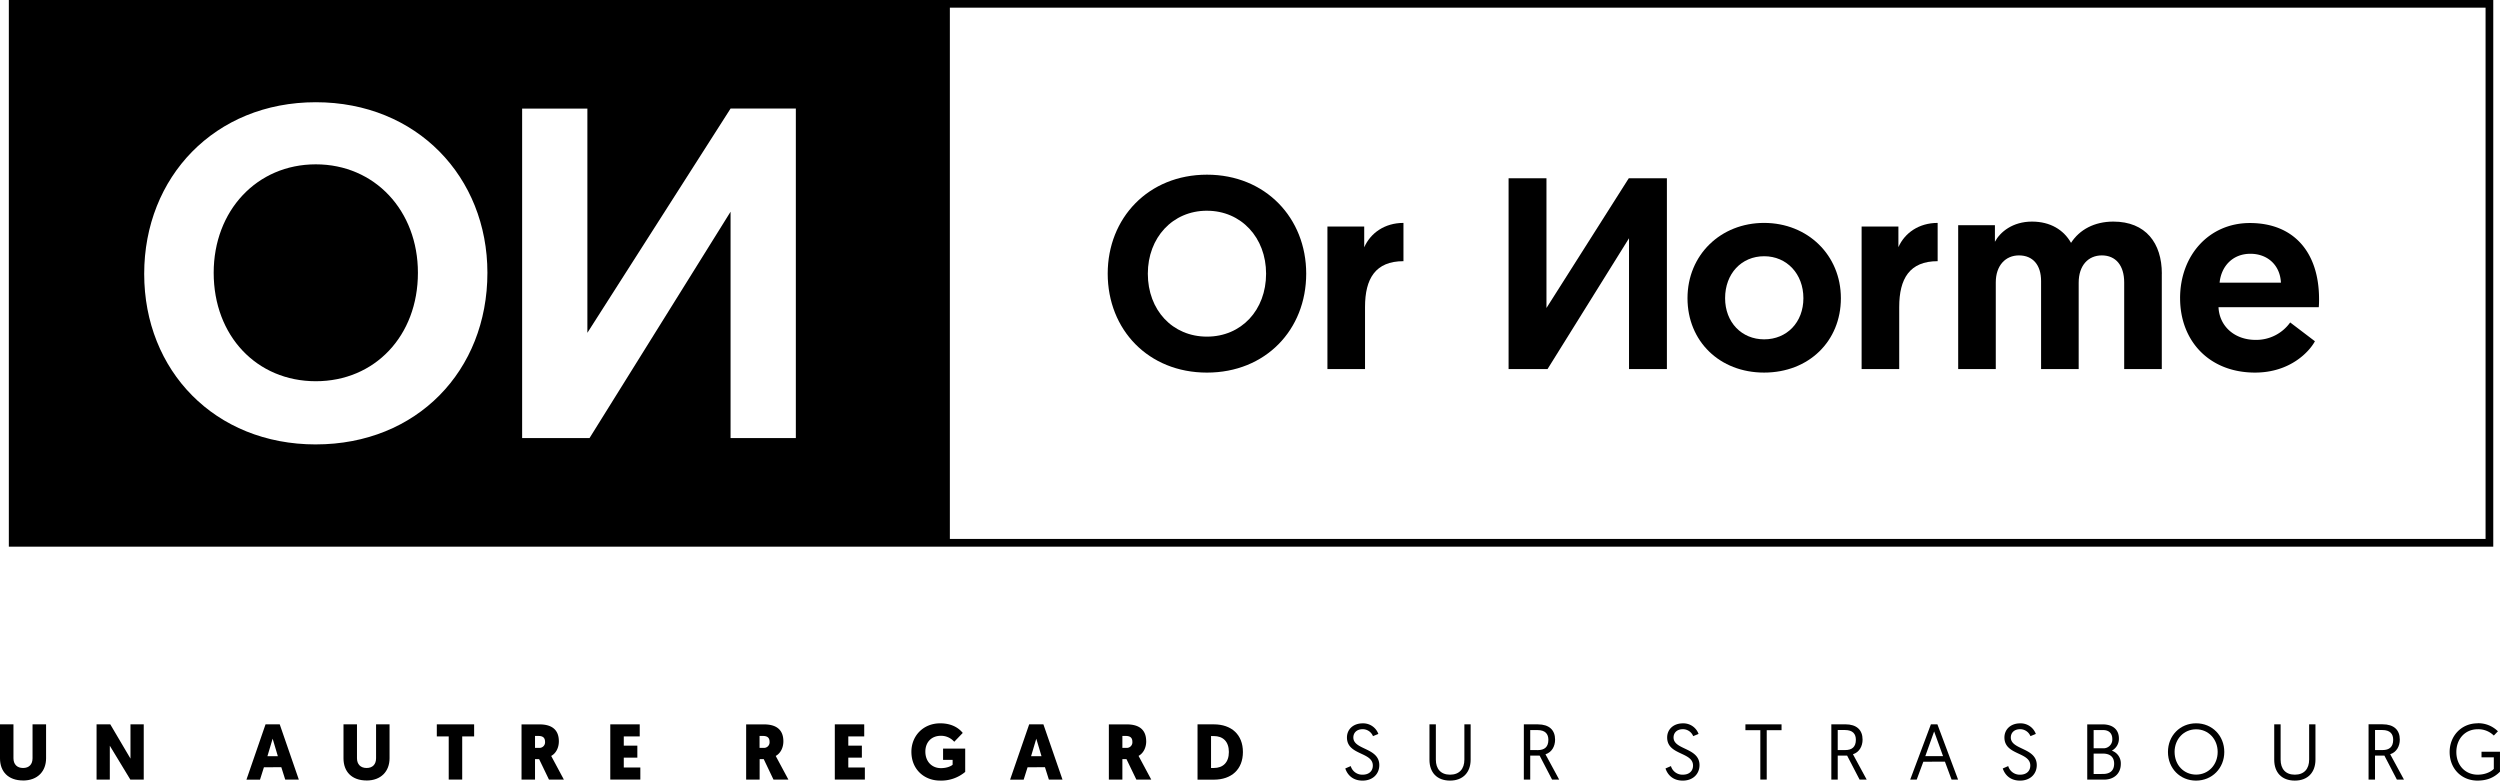<svg id="Calque_1" data-name="Calque 1" xmlns="http://www.w3.org/2000/svg" viewBox="0 0 1536.49 479.76"><title>logo-ornorme</title><path d="M1534.35,336H7.43V0H1534.35ZM1529.62,4.73H585.78v326.5h943.84V4.73ZM196.09,273.13c62.12,0,105.47-45.29,105.47-105.47,0-58.88-43.35-104.83-105.47-104.83s-105.47,46-105.47,105.48S134,273.14,196.09,273.14ZM363,66.73H322.9V269.25h41.41L451,130.13V269.25h40.12V66.72H451L363,204.54V66.72ZM196.09,101c36.24,0,62.76,28.47,62.76,66.65,0,38.82-26.53,66.65-62.76,66.65s-62.76-27.82-62.76-66.65C133.33,129.49,159.86,101,196.09,101Z" transform="translate(-2)"/><path d="M743.79,229c36,0,61-26.3,61-60.82,0-34.16-25-60.82-61-60.82s-61,26.63-61,60.82C682.82,202.66,707.78,229,743.79,229Zm0-99.48c21.1,0,36.34,16.58,36.34,38.68,0,22.41-15.2,38.69-36.34,38.69s-36.34-16.25-36.34-38.69C707.45,146.08,722.65,129.51,743.79,129.51Z" transform="translate(-2)"/><path d="M864.56,137C853,137,844.3,143.24,840.44,152V139.22H817.83v87.59h23.11V188.66c0-17.41,6.4-28.14,23.62-28.14Z" transform="translate(-2)"/><polygon points="1001.02 109.58 1024.47 109.58 1024.47 226.81 1001.19 226.81 1001.19 146.42 951.12 226.81 927.17 226.81 927.17 109.58 950.45 109.58 950.45 189.29 1001.02 109.58 1001.02 109.58"/><path d="M1039.13,183.27c0,26.46,19.76,45.72,47.06,45.72,27.46,0,47.21-19.26,47.21-45.72S1113,137,1086.19,137C1059.57,137,1039.13,156.63,1039.13,183.27Zm23.11,0c0-15.08,10.05-25.79,24-25.79s24.12,10.88,24.12,25.79-10.22,25.29-24.12,25.29C1072.46,208.55,1062.24,198.15,1062.24,183.27Z" transform="translate(-2)"/><path d="M1192.87,137c-11.56,0-20.26,6.19-24.12,14.91V139.22h-22.61v87.59h23.11V188.66c0-17.41,6.4-28.14,23.62-28.14Z" transform="translate(-2)"/><path d="M1330.66,168.19c0-18.76-9.88-32-29.81-32-11.72,0-20.81,5-26,13.07-4.52-8-12.72-13.07-24-13.07-11.89,0-19.59,6.4-22.78,12.4v-10.2h-22.58v88.43h23.11V173.55c0-10.4,6-16.58,14.24-16.58,8.54,0,13.6,5.87,13.6,15.74v54.1h23.11V173.72c0-10.56,5.86-16.75,14.24-16.75,8.54,0,13.73,6.19,13.73,16.58v53.26h23.11V168.19Z" transform="translate(-2)"/><path d="M1341.88,183.27c0,26.3,17.92,45.72,46.05,45.72,21.77,0,33.5-13.07,36.81-19.26l-15.2-11.56a25.61,25.61,0,0,1-21.27,10.72c-12.89,0-22.27-8.37-22.78-20.09h61.62a50.22,50.22,0,0,0,.17-5c0-28.64-15.4-46.73-42.54-46.73-25,0-42.87,19.76-42.87,46.22Zm24.28-9.55c1-10.05,8-17.75,18.93-17.75,10.56,0,18.25,7,18.76,17.75Z" transform="translate(-2)"/><g id="baseline"><path d="M16.16,479.7c9,0,14.16-5.72,14.16-13.68V445.18H22V466c0,3.74-2.09,6-5.82,6s-5.91-2.28-5.91-6V445.18H2v20.89c0,8.1,5,13.6,14.16,13.6Z" transform="translate(-2)"/><polygon points="80.1 479.12 88.34 479.12 88.34 445.18 80.19 445.18 80.19 466.23 67.78 445.18 59.35 445.18 59.35 479.12 67.49 479.12 67.49 458.32 80.1 479.12 80.1 479.12"/><path d="M174.89,471.51l2.4,7.61h8.36l-11.73-33.94H165.2l-11.74,34h8.34l2.4-7.61Zm-2.13-6.76h-6.4l3.2-10.76Z" transform="translate(-2)"/><path d="M227.26,479.7c9,0,14.16-5.72,14.16-13.68V445.18h-8.29V466c0,3.74-2.09,6-5.82,6s-5.91-2.28-5.91-6V445.18h-8.29v20.89c0,8.1,5,13.6,14.16,13.6Z" transform="translate(-2)"/><polygon points="291.4 452.6 291.4 445.18 268.46 445.18 268.46 452.6 275.78 452.6 275.78 479.12 284.07 479.12 284.07 452.6 291.4 452.6 291.4 452.6"/><path d="M345.47,455.61c0-6.74-3.88-10.4-11.88-10.4H322.53v33.95h8.29V466.56h2.52l6.06,12.59h9.16l-7.8-14.55c3.1-1.7,4.71-5.23,4.71-9Zm-12.56-3.3c3,0,4.07,1.36,4.07,3.59a3.43,3.43,0,0,1-3.68,3.74h-2.48v-7.32Z" transform="translate(-2)"/><polygon points="393.55 479.12 393.55 471.7 383.37 471.7 383.37 465.64 391.71 465.64 391.71 458.27 383.37 458.27 383.37 452.6 393.17 452.6 393.17 445.18 375.08 445.18 375.08 479.12 393.55 479.12 393.55 479.12"/><path d="M483.46,455.61c0-6.74-3.88-10.4-11.88-10.4h-11v33.95h8.29V466.56h2.52l6,12.59h9.16l-7.8-14.55c3.1-1.7,4.71-5.23,4.71-9Zm-12.56-3.3c3,0,4.07,1.36,4.07,3.59a3.43,3.43,0,0,1-3.68,3.74h-2.47v-7.32Z" transform="translate(-2)"/><polygon points="531.54 479.12 531.54 471.7 521.36 471.7 521.36 465.64 529.7 465.64 529.7 458.27 521.36 458.27 521.36 452.6 531.15 452.6 531.15 445.18 513.07 445.18 513.07 479.12 531.54 479.12 531.54 479.12"/><path d="M595.21,460.07h-13.6V467h5.87v3c-.54.54-3,2.09-7.2,2.09-5.39,0-9.56-3.88-9.56-10.18,0-5.48,3.49-9.7,9.56-9.7a10.75,10.75,0,0,1,8.19,3.68l5.23-5.43c-1.74-2.18-5.82-5.91-13.82-5.91-10.57,0-17.74,7.8-17.74,17.5,0,10.91,8,17.69,17.55,17.69a22.88,22.88,0,0,0,15.52-5.33V460.07Z" transform="translate(-2)"/><path d="M644.23,471.51l2.4,7.61H655l-11.73-33.94h-8.74l-11.73,34h8.34l2.4-7.61Zm-2.13-6.76h-6.4L638.9,454Z" transform="translate(-2)"/><path d="M706.44,455.61c0-6.74-3.88-10.4-11.88-10.4H683.5v33.95h8.31V466.56h2.52l6.06,12.56h9.16l-7.8-14.55c3.1-1.7,4.71-5.23,4.71-9Zm-12.56-3.3c3,0,4.07,1.36,4.07,3.59a3.43,3.43,0,0,1-3.68,3.74h-2.46v-7.32Z" transform="translate(-2)"/><path d="M738,445.18v34h10c10.91,0,17.89-6.35,17.89-17s-7-17-17.89-17Zm10,7.2c5.6,0,9.26,3.3,9.26,9.8S753.61,472,748,472h-1.7V452.36Z" transform="translate(-2)"/><path d="M828.81,472.29c1.06,3.25,4,7.47,10.62,7.47,6.35,0,10.28-4.17,10.28-9.51,0-10.86-15.95-9.26-15.95-17,0-2.81,2-5.09,5.72-5.09a6.84,6.84,0,0,1,6.35,4.27l3.3-1.36a9.9,9.9,0,0,0-9.6-6.5c-6,0-9.7,3.83-9.7,8.68,0,11,15.9,8.8,15.9,17.26,0,3.54-2.57,5.6-6.15,5.6a7.33,7.33,0,0,1-7.42-5.28l-3.35,1.46Z" transform="translate(-2)"/><path d="M893.2,479.75c8.05,0,12.65-5.19,12.65-12.85V445.18H902v21.67c0,5.67-3.06,9.26-8.8,9.26s-8.73-3.59-8.73-9.21V445.18h-3.93v21.77c0,7.71,4.51,12.8,12.65,12.8Z" transform="translate(-2)"/><path d="M938.54,479.15h3.93V464.38h5.77l7.67,14.77h4.36l-8.43-15.56c3.93-1.26,5.91-4.95,5.91-9,0-5.91-3.63-9.4-10.57-9.4h-8.63ZM942.47,461v-12.3h4.46c4.8,0,6.69,2.4,6.69,6,0,4.46-2.47,6.31-6.45,6.31Z" transform="translate(-2)"/><path d="M1025.61,472.29c1.06,3.25,4,7.47,10.62,7.47,6.35,0,10.28-4.17,10.28-9.51,0-10.86-15.95-9.26-15.95-17,0-2.81,2-5.09,5.72-5.09a6.84,6.84,0,0,1,6.35,4.27l3.3-1.36a9.9,9.9,0,0,0-9.6-6.5c-6,0-9.7,3.83-9.7,8.68,0,11,15.9,8.8,15.9,17.26,0,3.54-2.57,5.6-6.15,5.6a7.33,7.33,0,0,1-7.42-5.28l-3.35,1.46Z" transform="translate(-2)"/><polygon points="1081.89 479.12 1085.82 479.12 1085.82 448.77 1094.93 448.77 1094.93 445.18 1072.73 445.18 1072.73 448.77 1081.89 448.77 1081.89 479.12 1081.89 479.12"/><path d="M1127.53,479.15h3.93V464.38h5.77l7.66,14.74h4.36l-8.43-15.56c3.93-1.26,5.91-4.95,5.91-9,0-5.91-3.63-9.4-10.57-9.4h-8.63v34Zm3.93-18.18v-12.3h4.46c4.8,0,6.69,2.4,6.69,6,0,4.46-2.47,6.31-6.45,6.31Z" transform="translate(-2)"/><path d="M1197.35,468.12l4.07,11h4l-12.7-33.94h-4L1176,479.15h4l4.07-11Zm-1.16-3.39h-10.91l5.43-15.2,5.48,15.2Z" transform="translate(-2)"/><path d="M1232.89,472.29c1.06,3.25,4,7.47,10.62,7.47,6.35,0,10.28-4.17,10.28-9.51,0-10.86-15.95-9.26-15.95-17,0-2.81,2-5.09,5.72-5.09a6.84,6.84,0,0,1,6.35,4.27l3.3-1.36a9.9,9.9,0,0,0-9.6-6.5c-6,0-9.7,3.83-9.7,8.68,0,11,15.9,8.8,15.9,17.26,0,3.54-2.57,5.6-6.15,5.6a7.33,7.33,0,0,1-7.42-5.28l-3.35,1.46Z" transform="translate(-2)"/><path d="M1284.81,479.15h10.4c5.82,0,10.23-3.54,10.23-9.65a8.23,8.23,0,0,0-5.53-8.15,8.21,8.21,0,0,0,4.36-7.47c0-5.39-3.63-8.68-10.08-8.68h-9.38Zm3.93-19.25V448.7h5.87c3.63,0,5.6,2.14,5.6,5.48a5.39,5.39,0,0,1-5.6,5.72Zm0,15.81V463.15h5.72c3.93,0,6.88,1.74,6.88,6.21s-2.81,6.31-6.83,6.31Z" transform="translate(-2)"/><path d="M1334.42,462.15c0,10.08,7.42,17.61,17.26,17.61s17.36-7.61,17.36-17.61-7.42-17.61-17.31-17.61-17.31,7.61-17.31,17.61Zm4.07,0c0-8,5.72-13.92,13.24-13.92s13.24,6,13.24,13.92-5.72,13.92-13.24,13.92S1338.5,470.2,1338.5,462.15Z" transform="translate(-2)"/><path d="M1412.42,479.75c8.05,0,12.65-5.19,12.65-12.85V445.18h-3.88v21.67c0,5.67-3.06,9.26-8.8,9.26s-8.73-3.59-8.73-9.21V445.18h-3.93v21.77c0,7.71,4.51,12.8,12.65,12.8Z" transform="translate(-2)"/><path d="M1457.76,479.15h3.91V464.38h5.77l7.66,14.74h4.36L1471,463.55c3.93-1.26,5.91-4.95,5.91-9,0-5.91-3.63-9.4-10.57-9.4h-8.63v34Zm3.93-18.18v-12.3h4.46c4.8,0,6.69,2.4,6.69,6,0,4.46-2.47,6.31-6.45,6.31Z" transform="translate(-2)"/><path d="M1524.71,444.55c-9.94,0-17.17,7.71-17.17,17.65,0,10.33,7.42,17.55,17.07,17.55,5.77,0,10.18-1.74,13.87-5.48V462h-11.35v3.44h7.56v7.13c-1.06,1.06-4.27,3.54-9.94,3.54-7.56,0-13.09-5.72-13.09-13.92,0-8,5.33-14,13.14-14a13.51,13.51,0,0,1,9.89,3.88l2.52-2.62a17.09,17.09,0,0,0-12.51-4.95Z" transform="translate(-2)"/></g></svg>